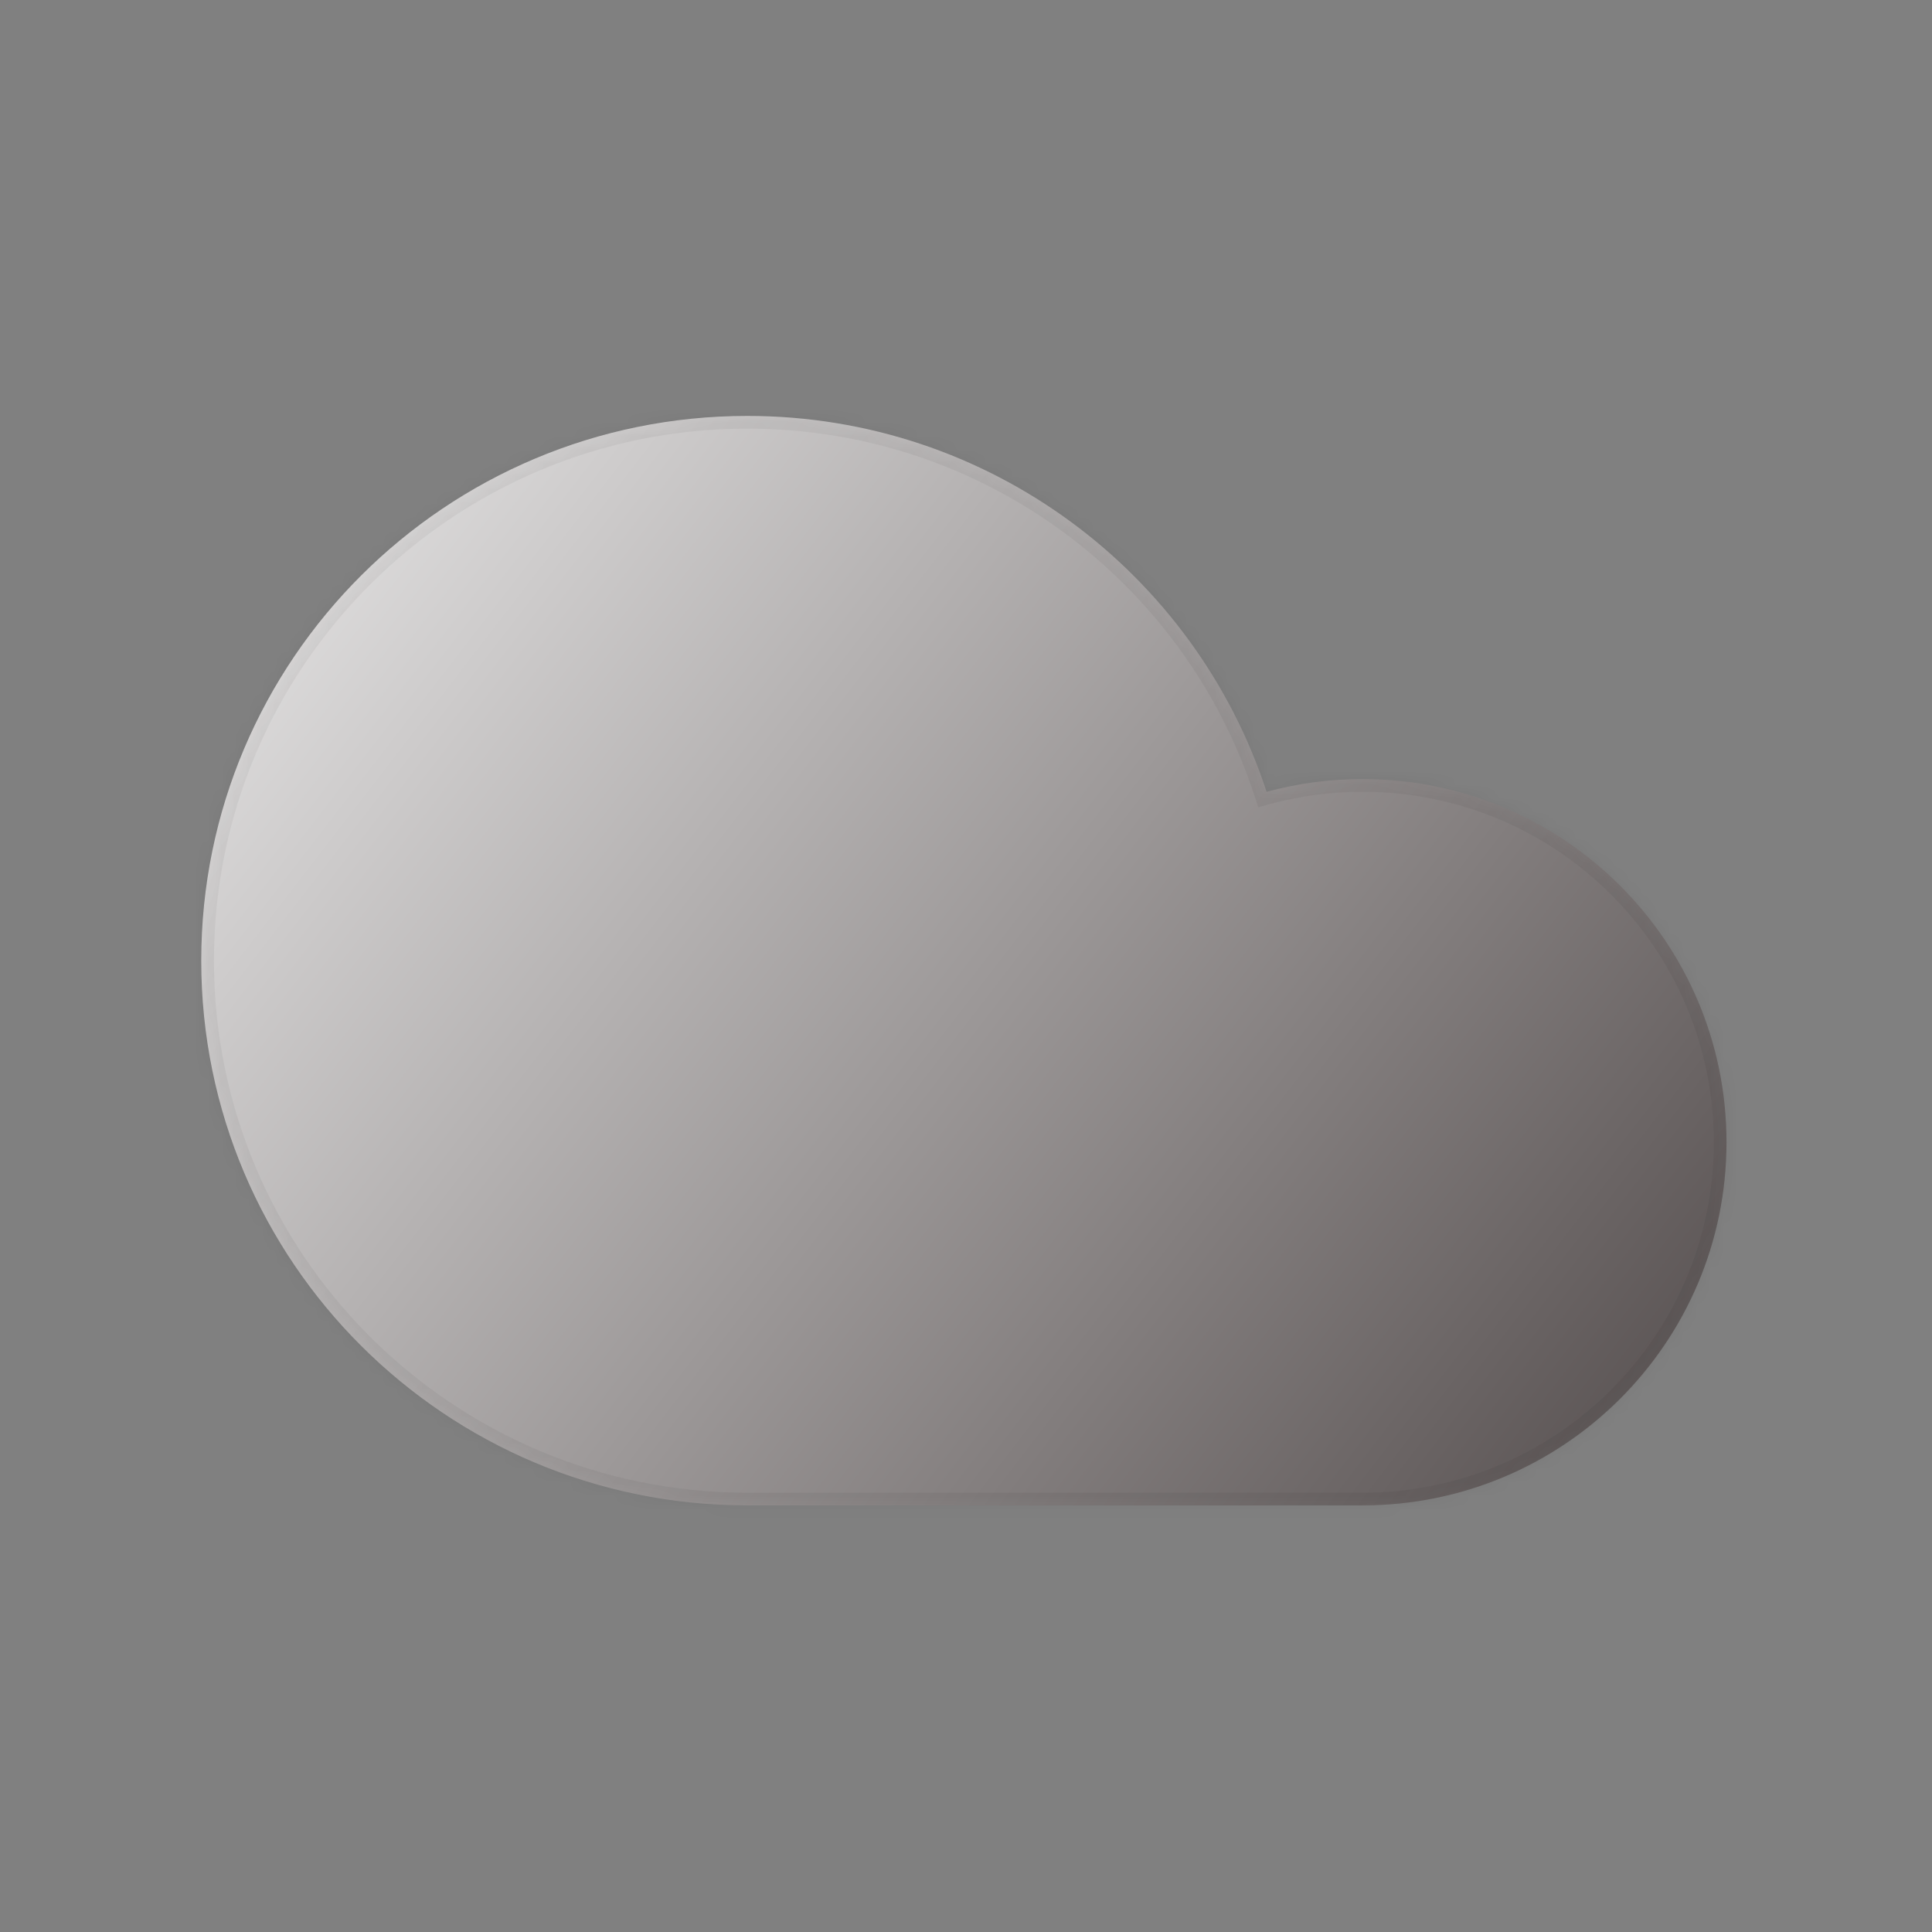 <svg width="144" height="144" viewBox="0 0 144 144" fill="none" xmlns="http://www.w3.org/2000/svg">
  <rect x="0" y="0" width="144" height="144" fill="#808080" stroke="none"/>
  <mask id="path-1-inside-1_6_539" fill="white">
    <path fill-rule="evenodd" clip-rule="evenodd" d="M101.551 112.203H55.698V112.203C33.221 112.203 15 94.025 15 71.602C15 49.178 33.221 31 55.698 31C73.772 31 89.094 42.754 94.404 59.017C96.681 58.398 99.078 58.068 101.552 58.068C116.537 58.068 128.684 70.186 128.684 85.135C128.684 100.084 116.537 112.203 101.552 112.203C101.552 112.203 101.552 112.203 101.551 112.203Z" />
  </mask>
  <path fill-rule="evenodd" clip-rule="evenodd" d="M101.551 112.203H55.698V112.203C33.221 112.203 15 94.025 15 71.602C15 49.178 33.221 31 55.698 31C73.772 31 89.094 42.754 94.404 59.017C96.681 58.398 99.078 58.068 101.552 58.068C116.537 58.068 128.684 70.186 128.684 85.135C128.684 100.084 116.537 112.203 101.552 112.203C101.552 112.203 101.552 112.203 101.551 112.203Z" fill="url(#paint0_linear_6_539)" />
  <path d="M55.698 112.203H54.751V113.15H55.698V112.203ZM55.698 112.203H56.645V111.256L55.698 111.256L55.698 112.203ZM94.404 59.017L93.503 59.311L93.783 60.167L94.652 59.931L94.404 59.017ZM55.698 113.15H101.551V111.256H55.698V113.15ZM54.751 112.203V112.203H56.645V112.203H54.751ZM14.053 71.602C14.053 94.55 32.7 113.15 55.698 113.15L55.698 111.256C33.742 111.255 15.947 93.5 15.947 71.602H14.053ZM55.698 30.053C32.7 30.053 14.053 48.653 14.053 71.602H15.947C15.947 49.703 33.742 31.947 55.698 31.947V30.053ZM95.305 58.723C89.871 42.08 74.193 30.053 55.698 30.053V31.947C73.352 31.947 88.318 43.427 93.503 59.311L95.305 58.723ZM94.652 59.931C96.85 59.334 99.163 59.015 101.552 59.015V57.12C98.993 57.12 96.513 57.462 94.156 58.103L94.652 59.931ZM101.552 59.015C116.016 59.015 127.737 70.712 127.737 85.135H129.631C129.631 69.661 117.058 57.12 101.552 57.12V59.015ZM127.737 85.135C127.737 99.559 116.016 111.256 101.552 111.256V113.15C117.058 113.15 129.631 100.61 129.631 85.135H127.737ZM101.552 111.256C101.522 111.256 101.496 111.257 101.474 111.259C101.453 111.261 101.434 111.263 101.42 111.265C101.406 111.267 101.394 111.269 101.388 111.27C101.384 111.271 101.381 111.271 101.38 111.271C101.379 111.272 101.378 111.272 101.378 111.272C101.378 111.272 101.377 111.272 101.377 111.272C101.377 111.272 101.377 111.272 101.377 111.272C101.377 111.272 101.377 111.272 101.377 111.272C101.377 111.272 101.377 111.272 101.377 111.272C101.377 111.272 101.377 111.272 101.377 111.272C101.377 111.272 101.378 111.272 101.38 111.271C101.381 111.271 101.384 111.271 101.388 111.27C101.394 111.269 101.406 111.267 101.42 111.265C101.434 111.263 101.452 111.261 101.474 111.259C101.496 111.257 101.522 111.256 101.551 111.256V113.15C101.581 113.15 101.607 113.149 101.629 113.147C101.651 113.146 101.669 113.143 101.684 113.141C101.698 113.139 101.709 113.137 101.716 113.136C101.719 113.136 101.722 113.135 101.724 113.135C101.724 113.135 101.725 113.134 101.726 113.134C101.726 113.134 101.726 113.134 101.726 113.134C101.726 113.134 101.726 113.134 101.726 113.134C101.726 113.134 101.726 113.134 101.726 113.134C101.726 113.134 101.726 113.134 101.726 113.134C101.726 113.134 101.726 113.134 101.726 113.134C101.727 113.134 101.725 113.134 101.724 113.135C101.722 113.135 101.719 113.136 101.716 113.136C101.709 113.137 101.698 113.139 101.684 113.141C101.67 113.143 101.651 113.145 101.629 113.147C101.607 113.149 101.581 113.15 101.552 113.15V111.256Z" fill="black" fill-opacity="0.05" mask="url(#path-1-inside-1_6_539)" />
  <defs>
    <linearGradient id="paint0_linear_6_539" x1="2" y1="17.5" x2="146" y2="128.5" gradientUnits="userSpaceOnUse">
      <stop stop-color="white" />
      <stop offset="1" stop-color="#393131" />
    </linearGradient>
  </defs>
</svg>
